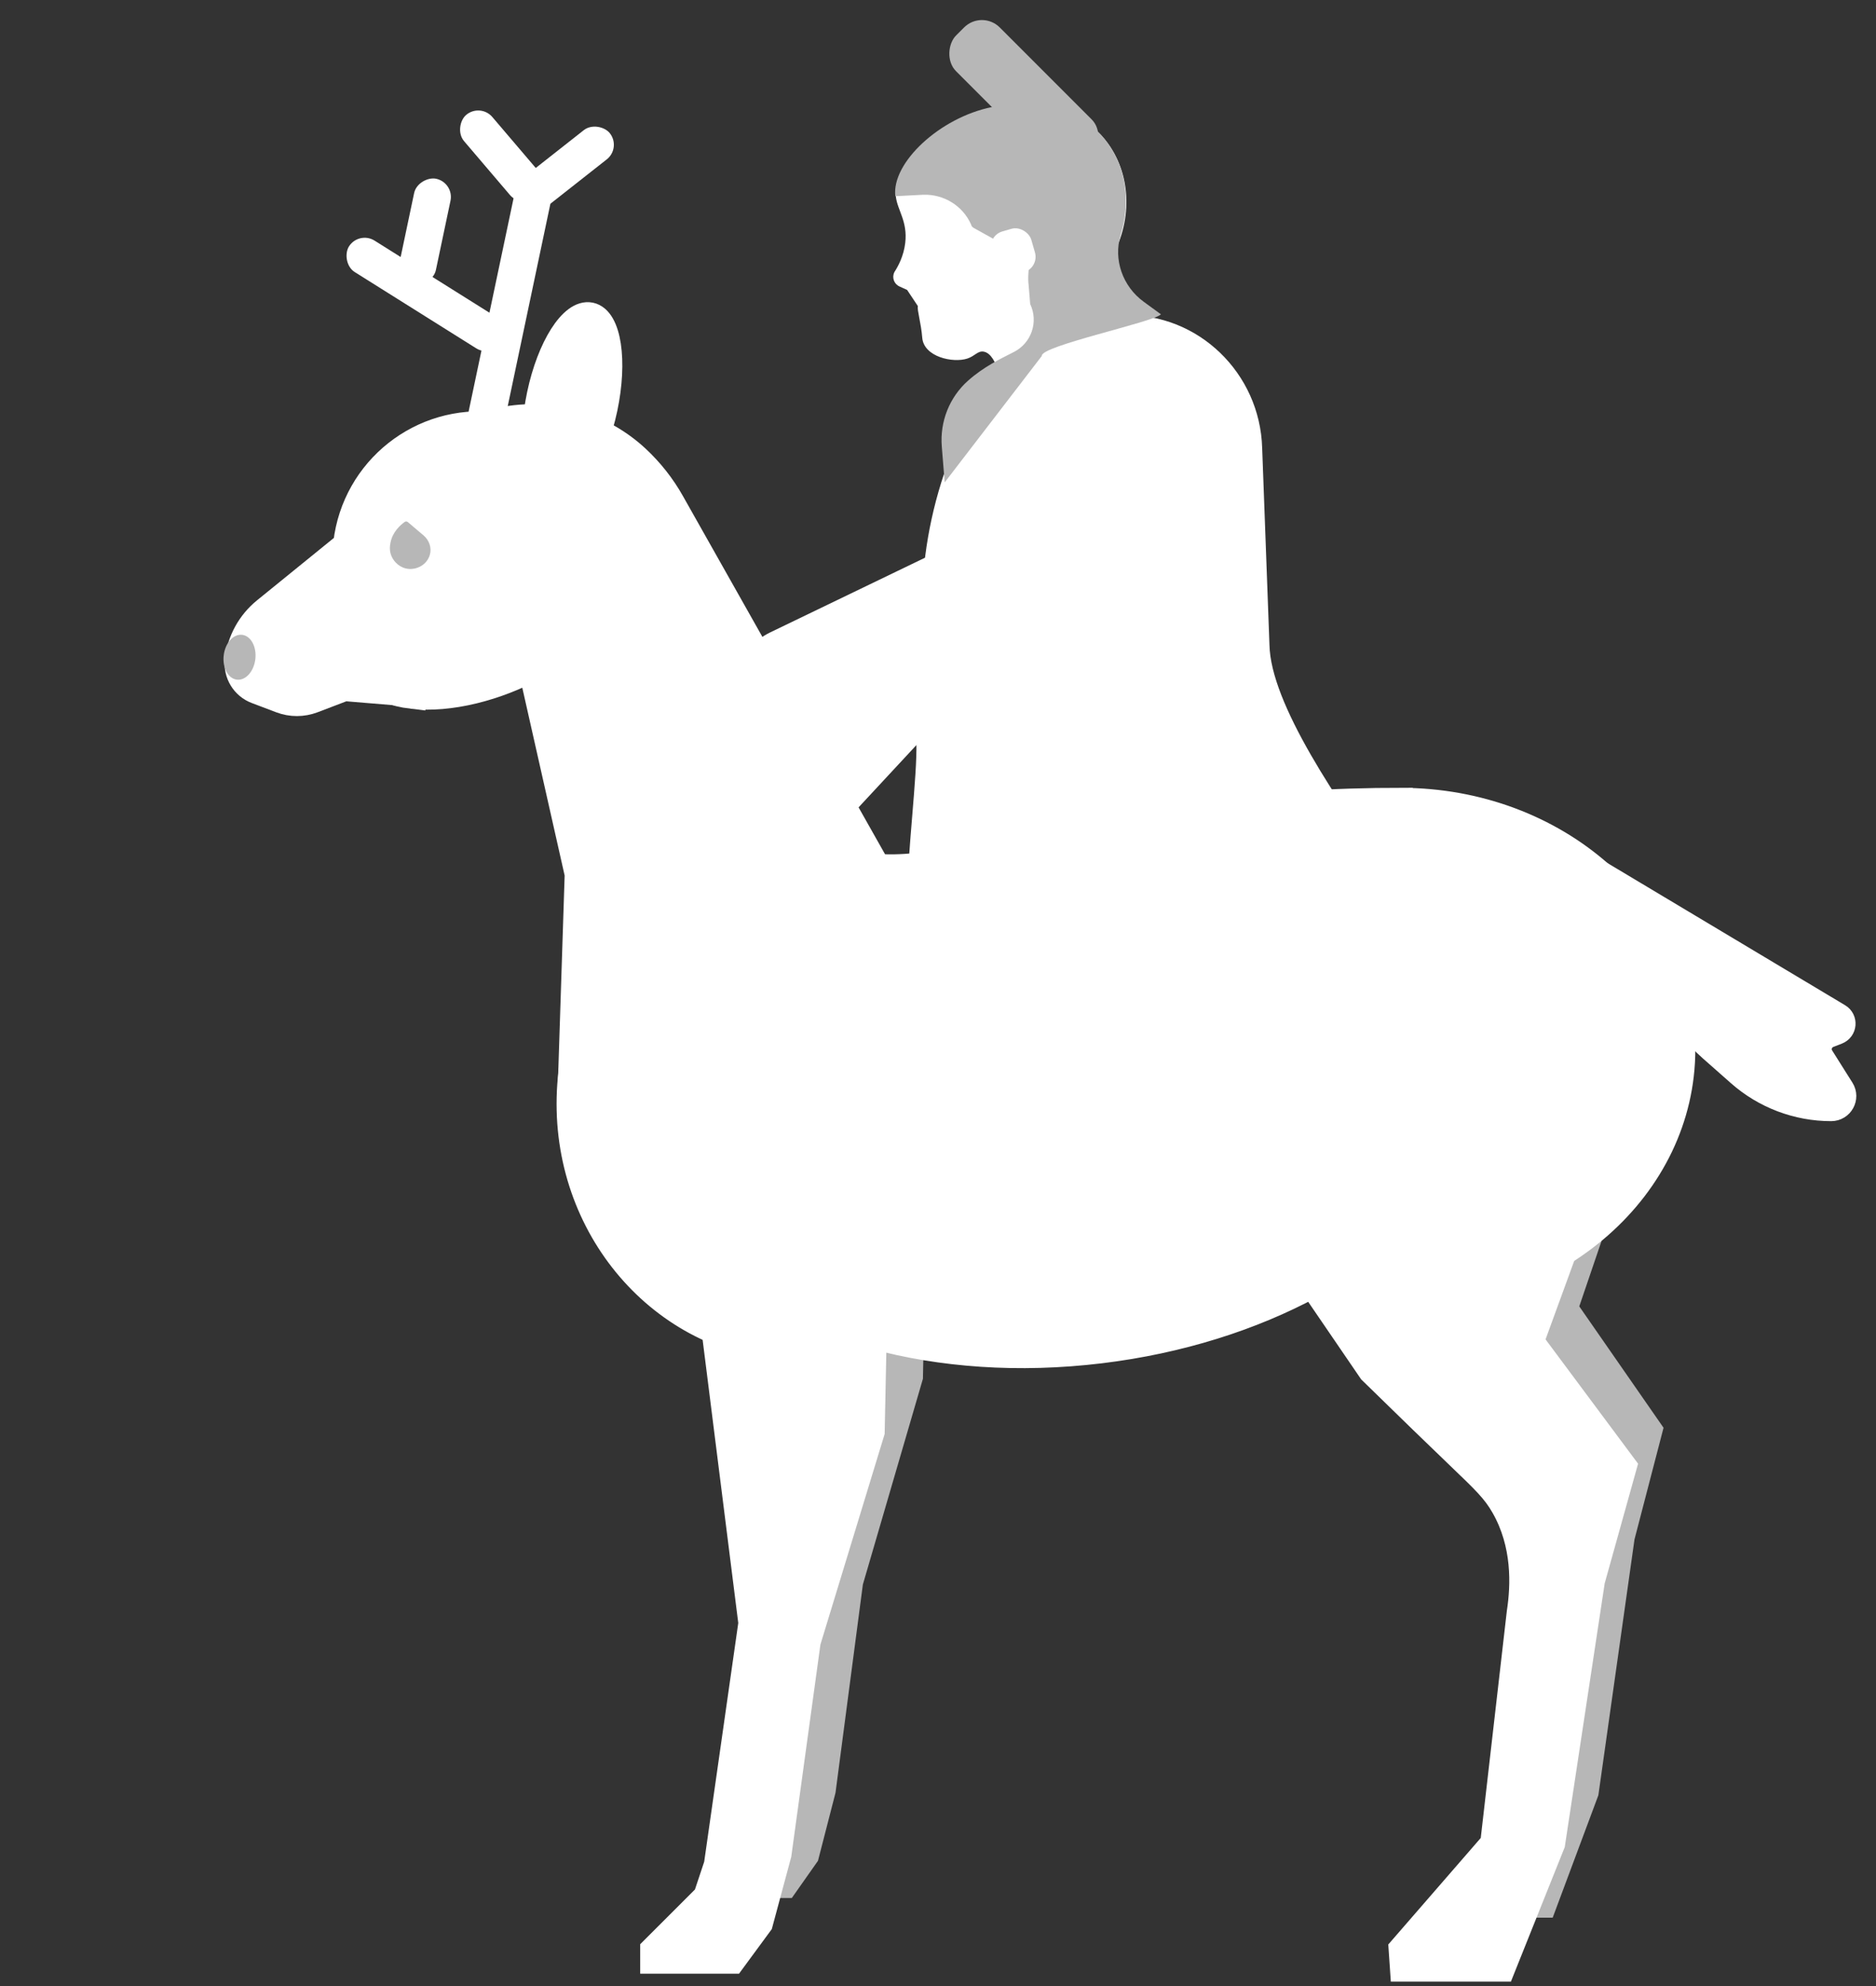 <?xml version="1.0" encoding="UTF-8"?>
<svg xmlns="http://www.w3.org/2000/svg" viewBox="0 0 706.75 747.88">
  <rect x="0" y="0" width="706.75" height="747.88" fill="#333333" stroke="none"/>
  <defs>
    <style>
      .cls-1 {
        stroke: #fff;
        stroke-width: 10px;
      }

      .cls-1, .cls-2 {
        stroke-miterlimit: 10;
      }

      .cls-1, .cls-3 {
        fill: #fff;
      }

      .cls-2 {
        stroke: #b7b7b7;
      }

      .cls-2, .cls-4 {
        fill: #b7b7b7;
      }

      .cls-4, .cls-3 {
        stroke-width: 0px;
      }
    </style>
  </defs>
  <g id="Layer_11" data-name="Layer 11">
    <path class="cls-3" d="m418.17,98.06c8.49-14.26,8.19-31.62-.69-43.93-13.61-18.86-39.1-14.44-43.65-13.52-19.58,3.94-37.8,20.83-36.33,33.42.6,5.17,4.49,9.3,3.53,17.45-.58,4.89-2.6,8.67-4.09,10.97v.02c-1.01,2.01-.14,4.44,1.9,5.37l2.9,1.32,4.05,6.08c-.34,1.54,1.2,6.27,1.65,11.91.58,7.22,11.55,9.61,16.95,7.86,2.91-.94,3.94-2.99,6.17-2.62,2.85.47,4.57,4.35,5.56,7.36l45.95-10.78-6.57-20.46c-.77-3.71.22-7.56,2.67-10.44h0Z"/>
    <path class="cls-3" d="m356.25,384.88l204,4c16.67-.46-81-102-82-146l-2.75-74.15c-.79-28.29-24.17-50.8-51.97-50.02l-15.85.44c-31.94,8.84-36.09,19.61-48.27,49.19-7.21,17.51-11.29,36.2-12.02,55.19l-2.16,55.94c.72,25.83-14.37,106.12,11.02,105.41Z"/>
    <path class="cls-4" d="m375.54,90.66h0l3.81,3.24c.86-.36,2.43.07,3.58.42,7.27,2.25,3.68,6.19,4.6,13.11l.57,7.05h0c3.21,6.69.47,14.7-6.15,18.05-5.1,2.58-11.38,5.57-17.27,10.81-7,6.23-10.63,15.4-9.88,24.74l1.09,13.55,36.61-47.63c-.77-3.71,42.4-12.78,44.85-15.66l-6.51-4.75c-7.86-5.73-11.48-15.81-8.66-25.13.02-.07.04-.14.06-.21,3.72-11.95,2.04-24.74-4.94-34.41-13.61-18.86-39.1-14.44-43.65-13.52-19.58,3.94-37.82,20.96-36.35,33.55l10.4-.54c7.79-.31,15.06,4.13,18.17,11.28.17.4,0,.44.75,1.09"/>
    <path class="cls-3" d="m402.67,183.86l-112.54,54.26c-11.76,5.67-16.74,19.92-11.07,31.68h0c5.67,11.76,23.44,49.75,35.19,44.08l92-99c11.76-5.67,33.77-8.19,28.1-19.95h0c-5.67-11.76-19.92-16.74-31.68-11.07Z"/>
    <rect class="cls-3" x="373.9" y="86.34" width="15.62" height="17.01" rx="6.02" ry="6.02" transform="translate(774.75 80.22) rotate(163.92)"/>
    <rect class="cls-3" x="183.25" y="63.88" width="14" height="120" rx="7" ry="7" transform="translate(29.66 -36.59) rotate(11.91)"/>
    <rect class="cls-3" x="126.25" y="103.87" width="68" height="14" rx="7" ry="7" transform="translate(83.42 -68.21) rotate(32.1)"/>
    <rect class="cls-3" x="139.81" y="80.17" width="40.61" height="14" rx="7" ry="7" transform="translate(41.78 225.85) rotate(-78.09)"/>
    <rect class="cls-3" x="193.49" y="55.72" width="40.61" height="14" rx="7" ry="7" transform="translate(6.99 145.62) rotate(-38.19)"/>
    <rect class="cls-3" x="168.49" y="51.72" width="40.61" height="14" rx="7" ry="7" transform="translate(266.59 240.49) rotate(-130.45)"/>
    <rect class="cls-4" x="351.73" y="24.25" width="68" height="23.29" rx="9.5" ry="9.5" transform="translate(138.36 -262.24) rotate(45)"/>
  </g>
  <g id="Layer_9" data-name="Layer 9">
    <polygon class="cls-2" points="270.18 714.11 298.04 714.11 307.7 700.39 314.27 674.9 324.58 596.47 347.2 519.03 348.18 469.52 289.88 465.11 304.88 589.61 292.69 678.82 288.94 690.59 270.18 710.17 270.18 714.11"/>
    <path class="cls-2" d="m519.95,471.24l20.03,31.41c13,13.64,23.27,24.27,29.94,31.13,8.88,9.14,12.25,12.53,15.42,18.48,7.39,13.88,6.87,28.93,5.44,38.91l-9.07,84.63-31.3,38.64.45,7.08h33.74l17.07-45.72,13.61-96.31,10.89-41.83-31.76-45.72,11.04-32.42-85.51,11.71Z"/>
    <path class="cls-1" d="m527.68,301.61c-23.54,0-54.5,1.5-71.5,5.5-22,4-38.72,7.04-64.77,10.2-13.07,1.58-25.35,5.39-37.52,7.55-12.71,2.26-20.71,2.26-34.09.75-.8-.09-1.58-.34-2.37-.49-5.11-.99-10.37-1.5-15.75-1.5-48.05,0-87,41.19-87,92s38.95,92,87,92c9.61,0,18.85-1.65,27.5-4.69,25.19,6.9,54.56,9.12,85.37,5.39,29.89-3.62,57.12-12.37,79.55-24.49,10.55,3.11,21.84,4.79,33.58,4.79,58.54,0,106-41.86,106-93.5s-47.46-93.5-106-93.5Z"/>
    <polygon class="cls-1" points="246.18 738.11 275.88 738.11 286.18 724.11 293.18 698.11 304.18 618.11 328.29 539.11 329.33 488.61 267.18 484.11 283.17 611.11 270.18 702.11 266.18 714.11 246.18 734.09 246.18 738.11"/>
    <path class="cls-1" d="m338.35,340.53l-50.6-89.63-34.81-61.66c-3.48-6.19-7.91-11.81-13.11-16.65h0c-13.09-12.17-31.09-17.58-48.73-14.63l-11.56,1.93,38.2,169.28-2.39,73.37,145.45-35.32"/>
    <path class="cls-1" d="m155.25,261.88c-27.7-3.22-27.92-29.64-24.69-57.35s28.29-47.55,55.99-44.33,47.55,28.29,44.33,55.99c-3.22,27.7-47.93,48.9-75.63,45.68Z"/>
    <path class="cls-1" d="m494.57,483.82l22.07,32.29c14.33,14.02,25.65,24.95,33,32,9.78,9.39,13.51,12.88,17,19,8.15,14.27,7.57,29.74,6,40l-10,87-34.5,39.72.5,7.28h37.18l18.82-47,15-99,12-43-35-47,12.17-33.33-94.25,12.04Z"/>
    <path class="cls-1" d="m196.25,253.88l-48.6-70.84-8.38,13c-1.78,2.76-3.98,5.21-6.52,7.28l-32.78,26.6c-5.74,4.66-9.43,11.37-10.28,18.72h0c-.57,4.93,2.28,9.62,6.92,11.37l9.23,3.5c3.88,1.47,8.16,1.46,12.03-.01l11.89-4.53,25,2.07c6.49.54,41.5-13.22,45.49-17.16"/>
    <path class="cls-1" d="m623.48,365.28l6.86,11.8c3.87,6.64,8.77,12.62,14.54,17.71l10.54,9.3c9.51,8.39,21.76,13.03,34.45,13.03h0c3.5,0,5.64-3.86,3.77-6.83l-7.64-12.12c-1.98-3.14-.6-7.3,2.85-8.65l3.24-1.26c2.38-.93,2.65-4.18.46-5.49l-81.37-48.65,2.76,9.18c2.31,7.68,5.51,15.06,9.54,21.99Z"/>
    <path class="cls-4" d="m147.1,204.41c.75-4.19,3.84-6.81,5.38-7.91.35-.25.81-.22,1.14.05l5.94,5.03c2.13,1.81,3.16,4.69,2.36,7.37-.11.37-.26.75-.44,1.12-1.4,2.82-4.48,4.39-7.5,4.13-3.19-.27-5.49-2.51-6.47-4.75-.92-2.1-.6-4.02-.42-5.05Z"/>
    <ellipse class="cls-4" cx="90.24" cy="247.46" rx="8.5" ry="6" transform="translate(-165.99 308.52) rotate(-83.37)"/>
    <ellipse class="cls-1" cx="215.57" cy="151.15" rx="33" ry="12.35" transform="translate(23.19 330.89) rotate(-78.09)"/>
  </g>
</svg>